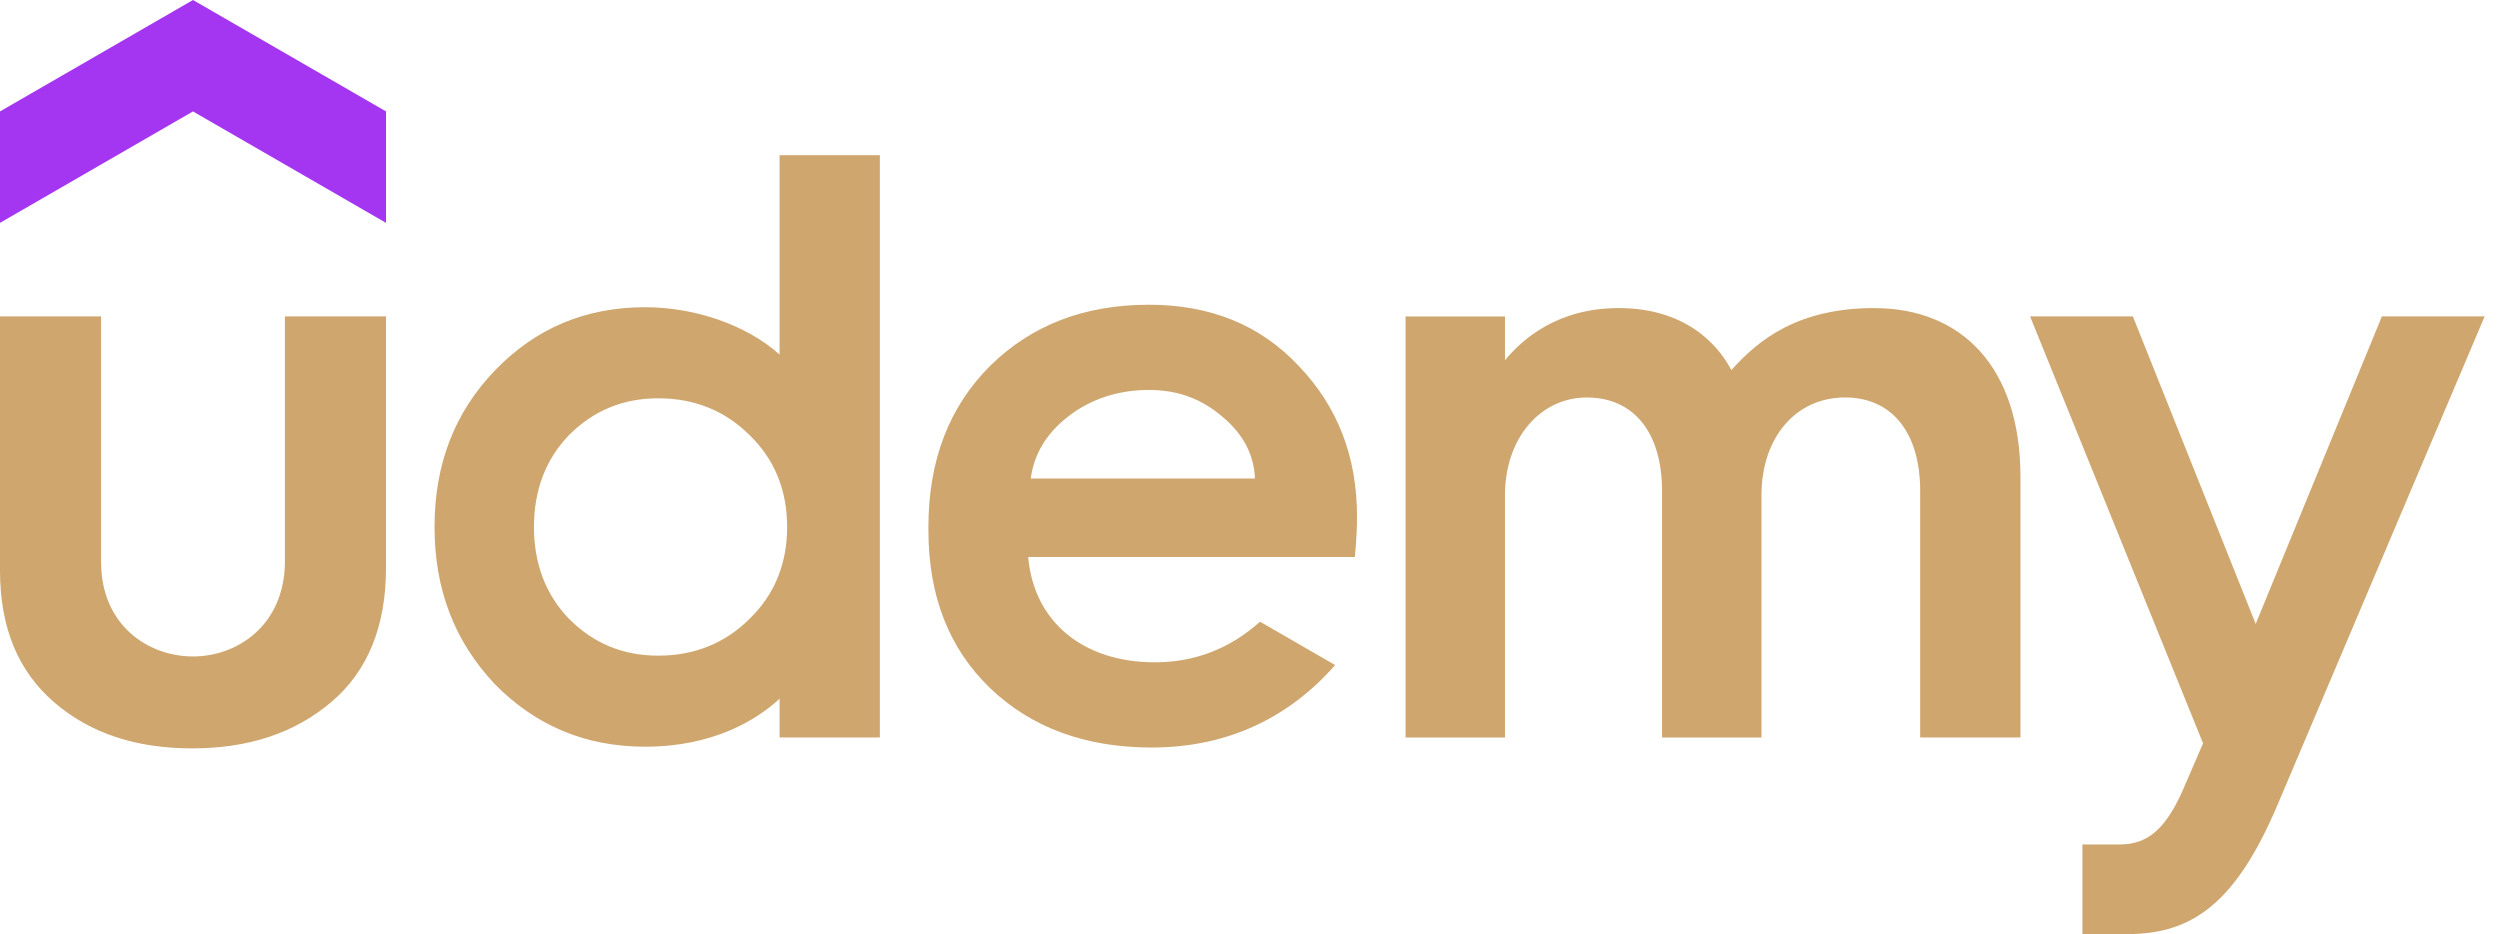 <svg width="91" height="34" xmlns="http://www.w3.org/2000/svg" fill="none">

 <g>
  <title>Layer 1</title>
  <path id="svg_1" fill="#A435F0" d="m14.05,8.112l-7.026,-4.056l-7.024,4.056l0,-4.056l7.025,-4.056l7.026,4.056l0,4.056l-0.001,0z"/>
  <path id="svg_2" fill="#cea66e" d="m0,11.518l3.68,0l0,8.941c0,2.31 1.725,3.436 3.345,3.436c1.634,0 3.346,-1.156 3.346,-3.467l0,-8.91l3.68,0l0,9.154c0,2.128 -0.669,3.77 -2.007,4.896c-1.339,1.125 -3.011,1.673 -5.05,1.673c-2.037,0 -3.71,-0.547 -5.017,-1.673c-1.308,-1.125 -1.977,-2.706 -1.977,-4.805l0,-9.245zm45.866,11.112c-1.114,0.992 -2.383,1.478 -3.83,1.478c-2.64,0 -4.41,-1.504 -4.61,-3.833l11.89,0s0.08,-0.752 0.08,-1.458c0,-2.19 -0.7,-4.015 -2.13,-5.505c-1.398,-1.49 -3.222,-2.22 -5.443,-2.22c-2.341,0 -4.258,0.73 -5.779,2.22c-1.49,1.49 -2.25,3.436 -2.25,5.87l0,0.12c0,2.403 0.76,4.319 2.25,5.749c1.49,1.429 3.467,2.159 5.87,2.159c2.794,0 5.017,-1.102 6.685,-3.002l-2.733,-1.578zm-6.994,-7.463c0.82,-0.639 1.825,-0.973 2.95,-0.973c1.064,0 1.946,0.334 2.707,1.004c0.726,0.61 1.118,1.359 1.152,2.22l-8.161,0c0.118,-0.89 0.568,-1.64 1.353,-2.25l-0.001,-0.001zm44.038,14.109c-1.493,3.525 -3.055,4.724 -5.45,4.724l-1.66,0l0,-3.262l1.342,0c0.824,0 1.59,-0.31 2.32,-1.994l0.73,-1.686l-6.296,-15.54l3.741,0l4.471,11.192l4.593,-11.192l3.74,0l-7.53,17.758l-0.001,0zm-54.533,-23.627l0,7.257c-1.206,-1.08 -3.082,-1.723 -4.896,-1.723c-2.16,0 -3.984,0.76 -5.474,2.31c-1.46,1.521 -2.19,3.406 -2.19,5.687c0,2.282 0.73,4.167 2.19,5.718c1.49,1.521 3.315,2.282 5.474,2.282c2.49,0 4.064,-0.979 4.896,-1.746l0,1.411l3.65,0l0,-21.195l-3.65,0l0,-0.001zm-1.095,16.878c-0.882,0.882 -2.007,1.339 -3.315,1.339c-1.308,0 -2.372,-0.457 -3.254,-1.339c-0.85,-0.882 -1.277,-2.007 -1.277,-3.345c0,-1.339 0.426,-2.464 1.277,-3.346c0.882,-0.882 1.946,-1.338 3.254,-1.338s2.433,0.456 3.315,1.338c0.912,0.882 1.37,2.007 1.37,3.346c0,1.338 -0.458,2.463 -1.37,3.345zm40.94,-11.313c-2.772,0 -4.213,1.15 -5.2,2.258c-0.395,-0.753 -1.507,-2.258 -4.105,-2.258c-2.196,0 -3.49,1.11 -4.136,1.9l0,-1.594l-3.618,0l0,15.327l3.618,0l0,-8.82c0,-2.068 1.278,-3.558 2.98,-3.558c1.735,0 2.738,1.308 2.738,3.406l0,8.971l3.619,0l0,-8.82c0,-2.098 1.246,-3.558 3.04,-3.558c1.734,0 2.737,1.308 2.737,3.405l0,8.972l3.65,0l0,-9.488c0,-3.996 -2.148,-6.142 -5.323,-6.142l0,-0.001z"/>
 </g>
</svg>
